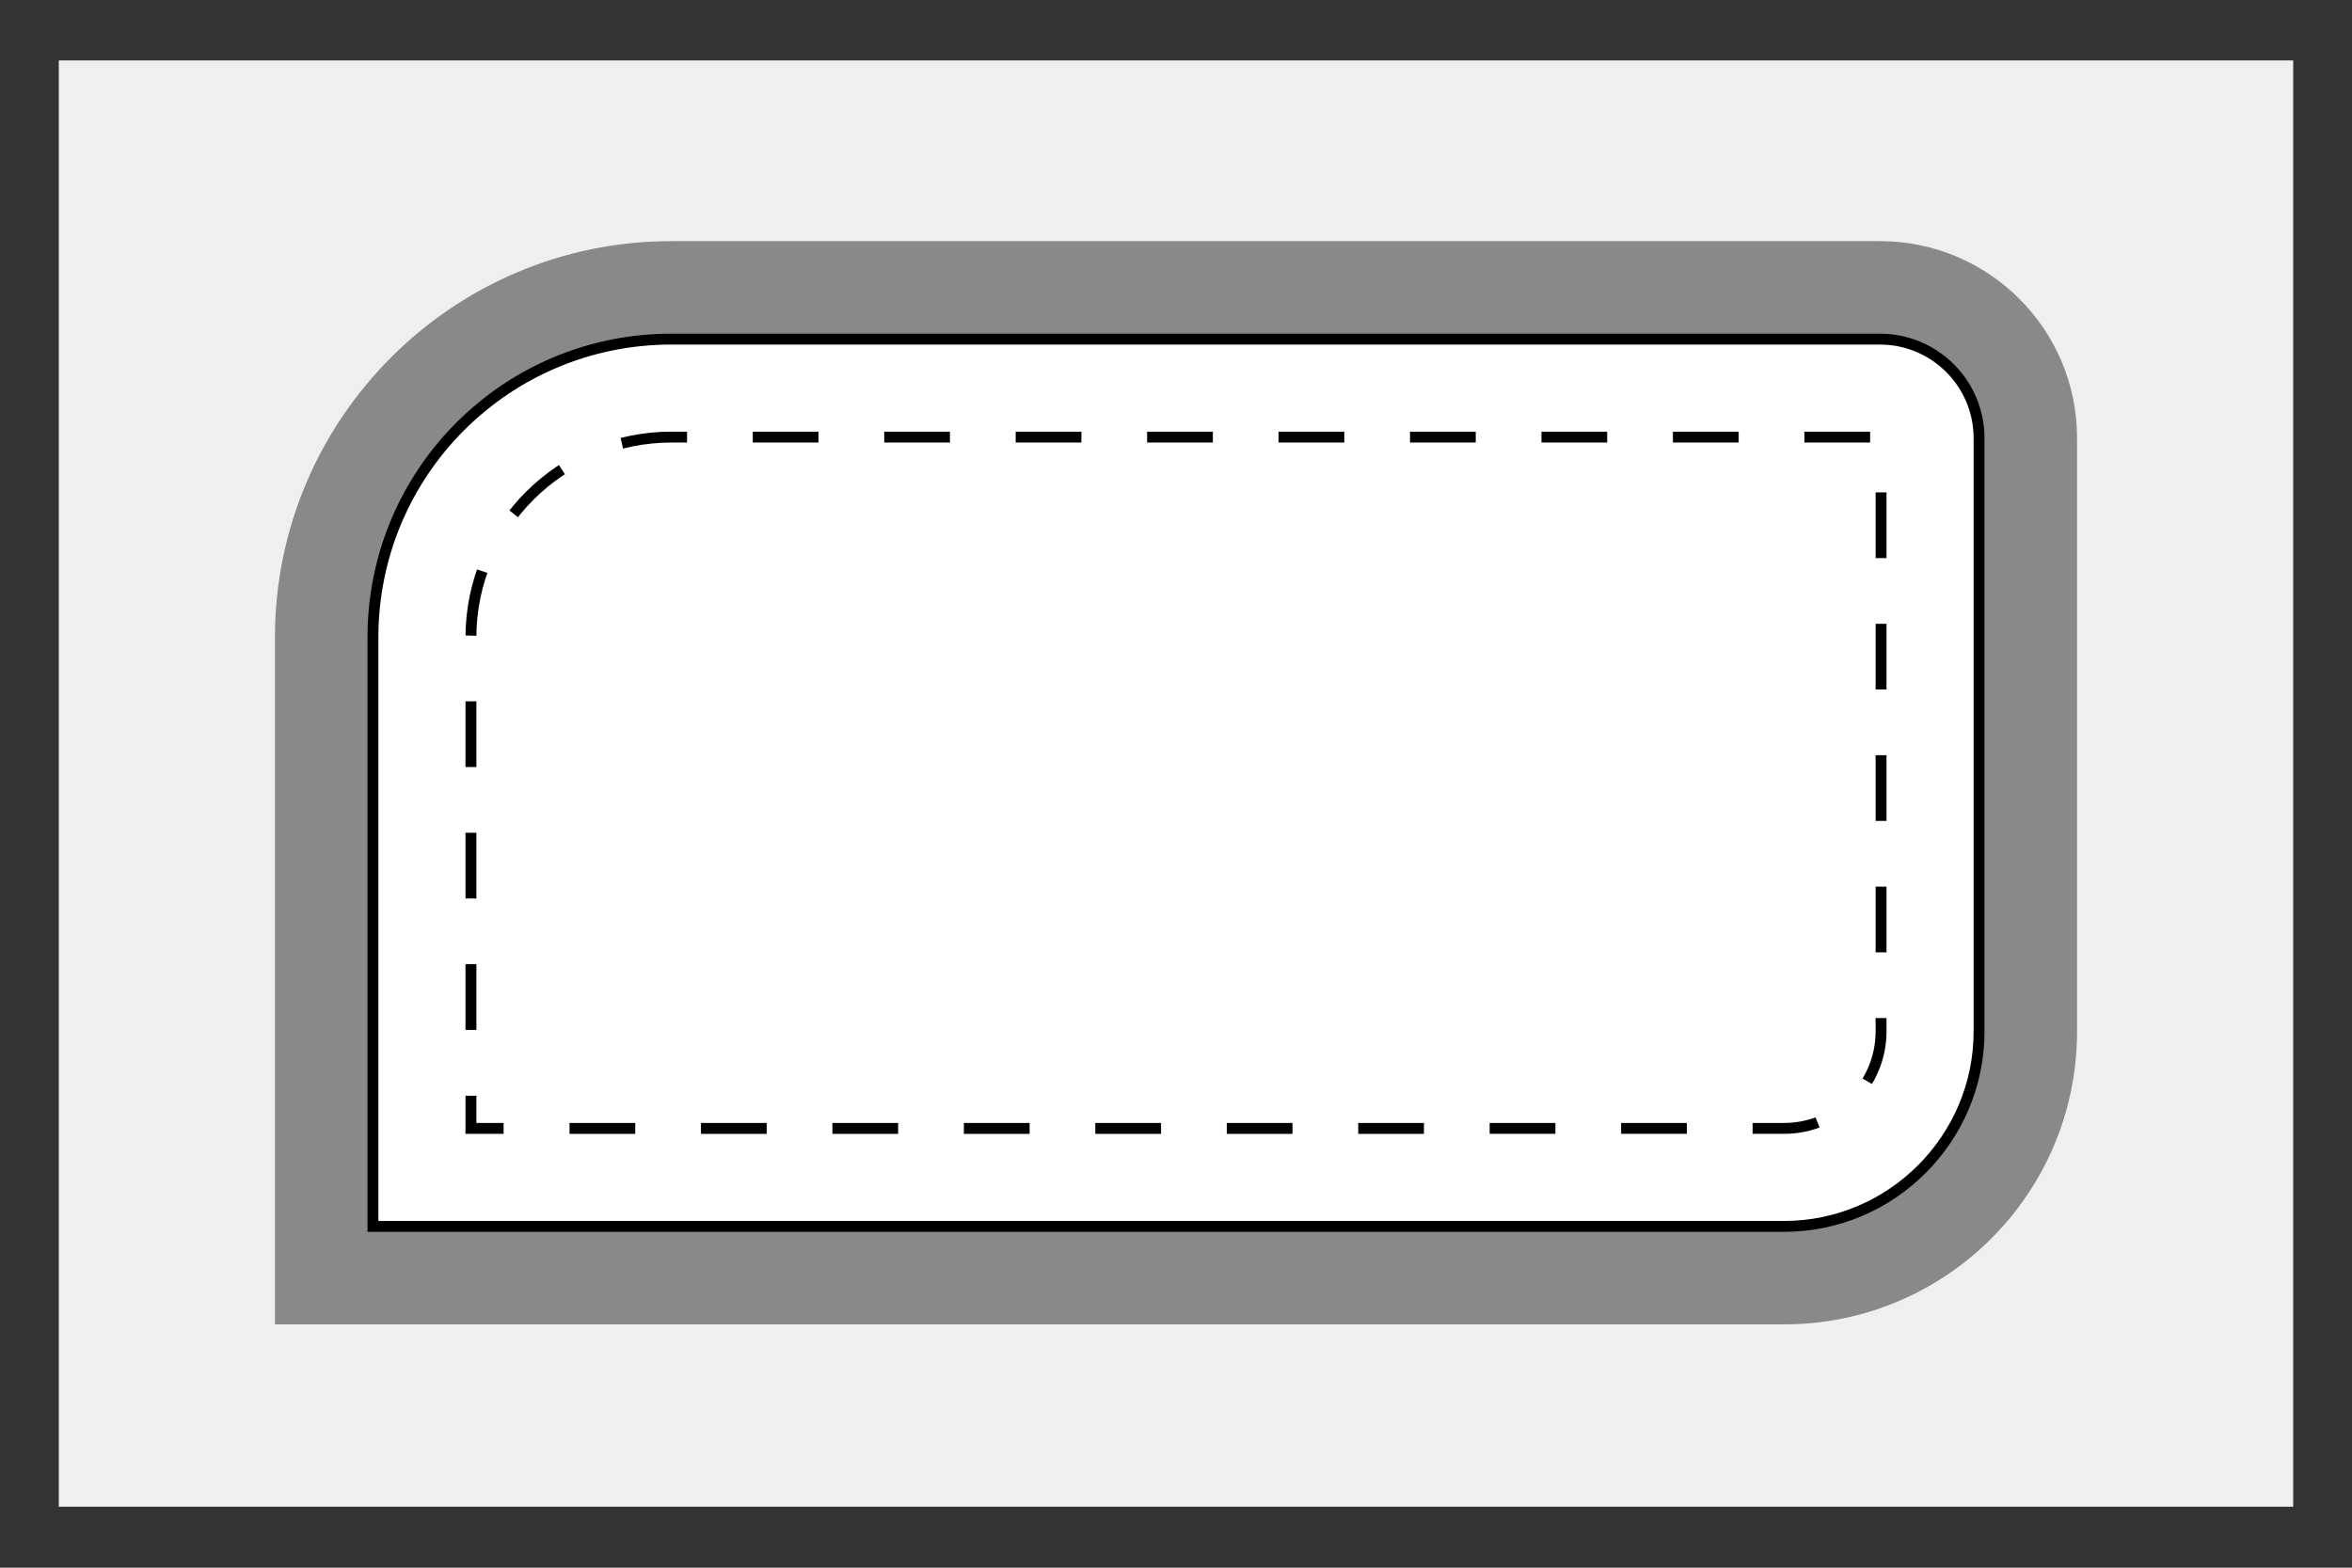 <?xml version="1.0" encoding="utf-8"?>
<!-- Generator: Adobe Illustrator 26.0.3, SVG Export Plug-In . SVG Version: 6.00 Build 0)  -->
<svg version="1.1" id="Layer_1" xmlns="http://www.w3.org/2000/svg" xmlns:xlink="http://www.w3.org/1999/xlink" x="0px" y="0px"
	 viewBox="0 0 432 288" style="enable-background:new 0 0 432 288;" xml:space="preserve">
<rect x="0" y="0" width="432" height="288" fill="#333333" stroke="none"/>
<style type="text/css">
	.st0{fill:#EFEFEF;}
	.st1{fill:#898989;}
	.st2{fill:#FFFFFF;stroke:#000000;stroke-width:2;stroke-miterlimit:10;}
	.st3{fill:none;stroke:#000000;stroke-width:2;stroke-miterlimit:10;}
	.st4{fill:none;stroke:#000000;stroke-width:2;stroke-miterlimit:10;stroke-dasharray:12.072,12.072;}
</style>
<rect x="10.8" y="11.1" class="st0" width="410.4" height="265.7"/>
<path class="st1" d="M50.5,243.3V117.1c0-40.1,32.6-72.8,72.8-72.8h222c20,0,36.2,16.2,36.2,36.2v109c0,29.7-24.1,53.8-53.8,53.8
	H50.5z"/>
<path class="st2" d="M327.7,225.3H68.5V117.1c0-30.3,24.5-54.8,54.8-54.8h222c10,0,18.2,8.1,18.2,18.2v109
	C363.5,209.2,347.4,225.3,327.7,225.3z"/>
<g>
	<g>
		<polyline class="st3" points="92.5,207.3 86.5,207.3 86.5,201.3 		"/>
		<path class="st4" d="M86.5,189.2v-72.1c0-20.3,16.5-36.8,36.8-36.8h222c0.1,0,0.2,0.1,0.2,0.2v109c0,9.8-8,17.8-17.8,17.8H98.5"/>
	</g>
</g>
</svg>
